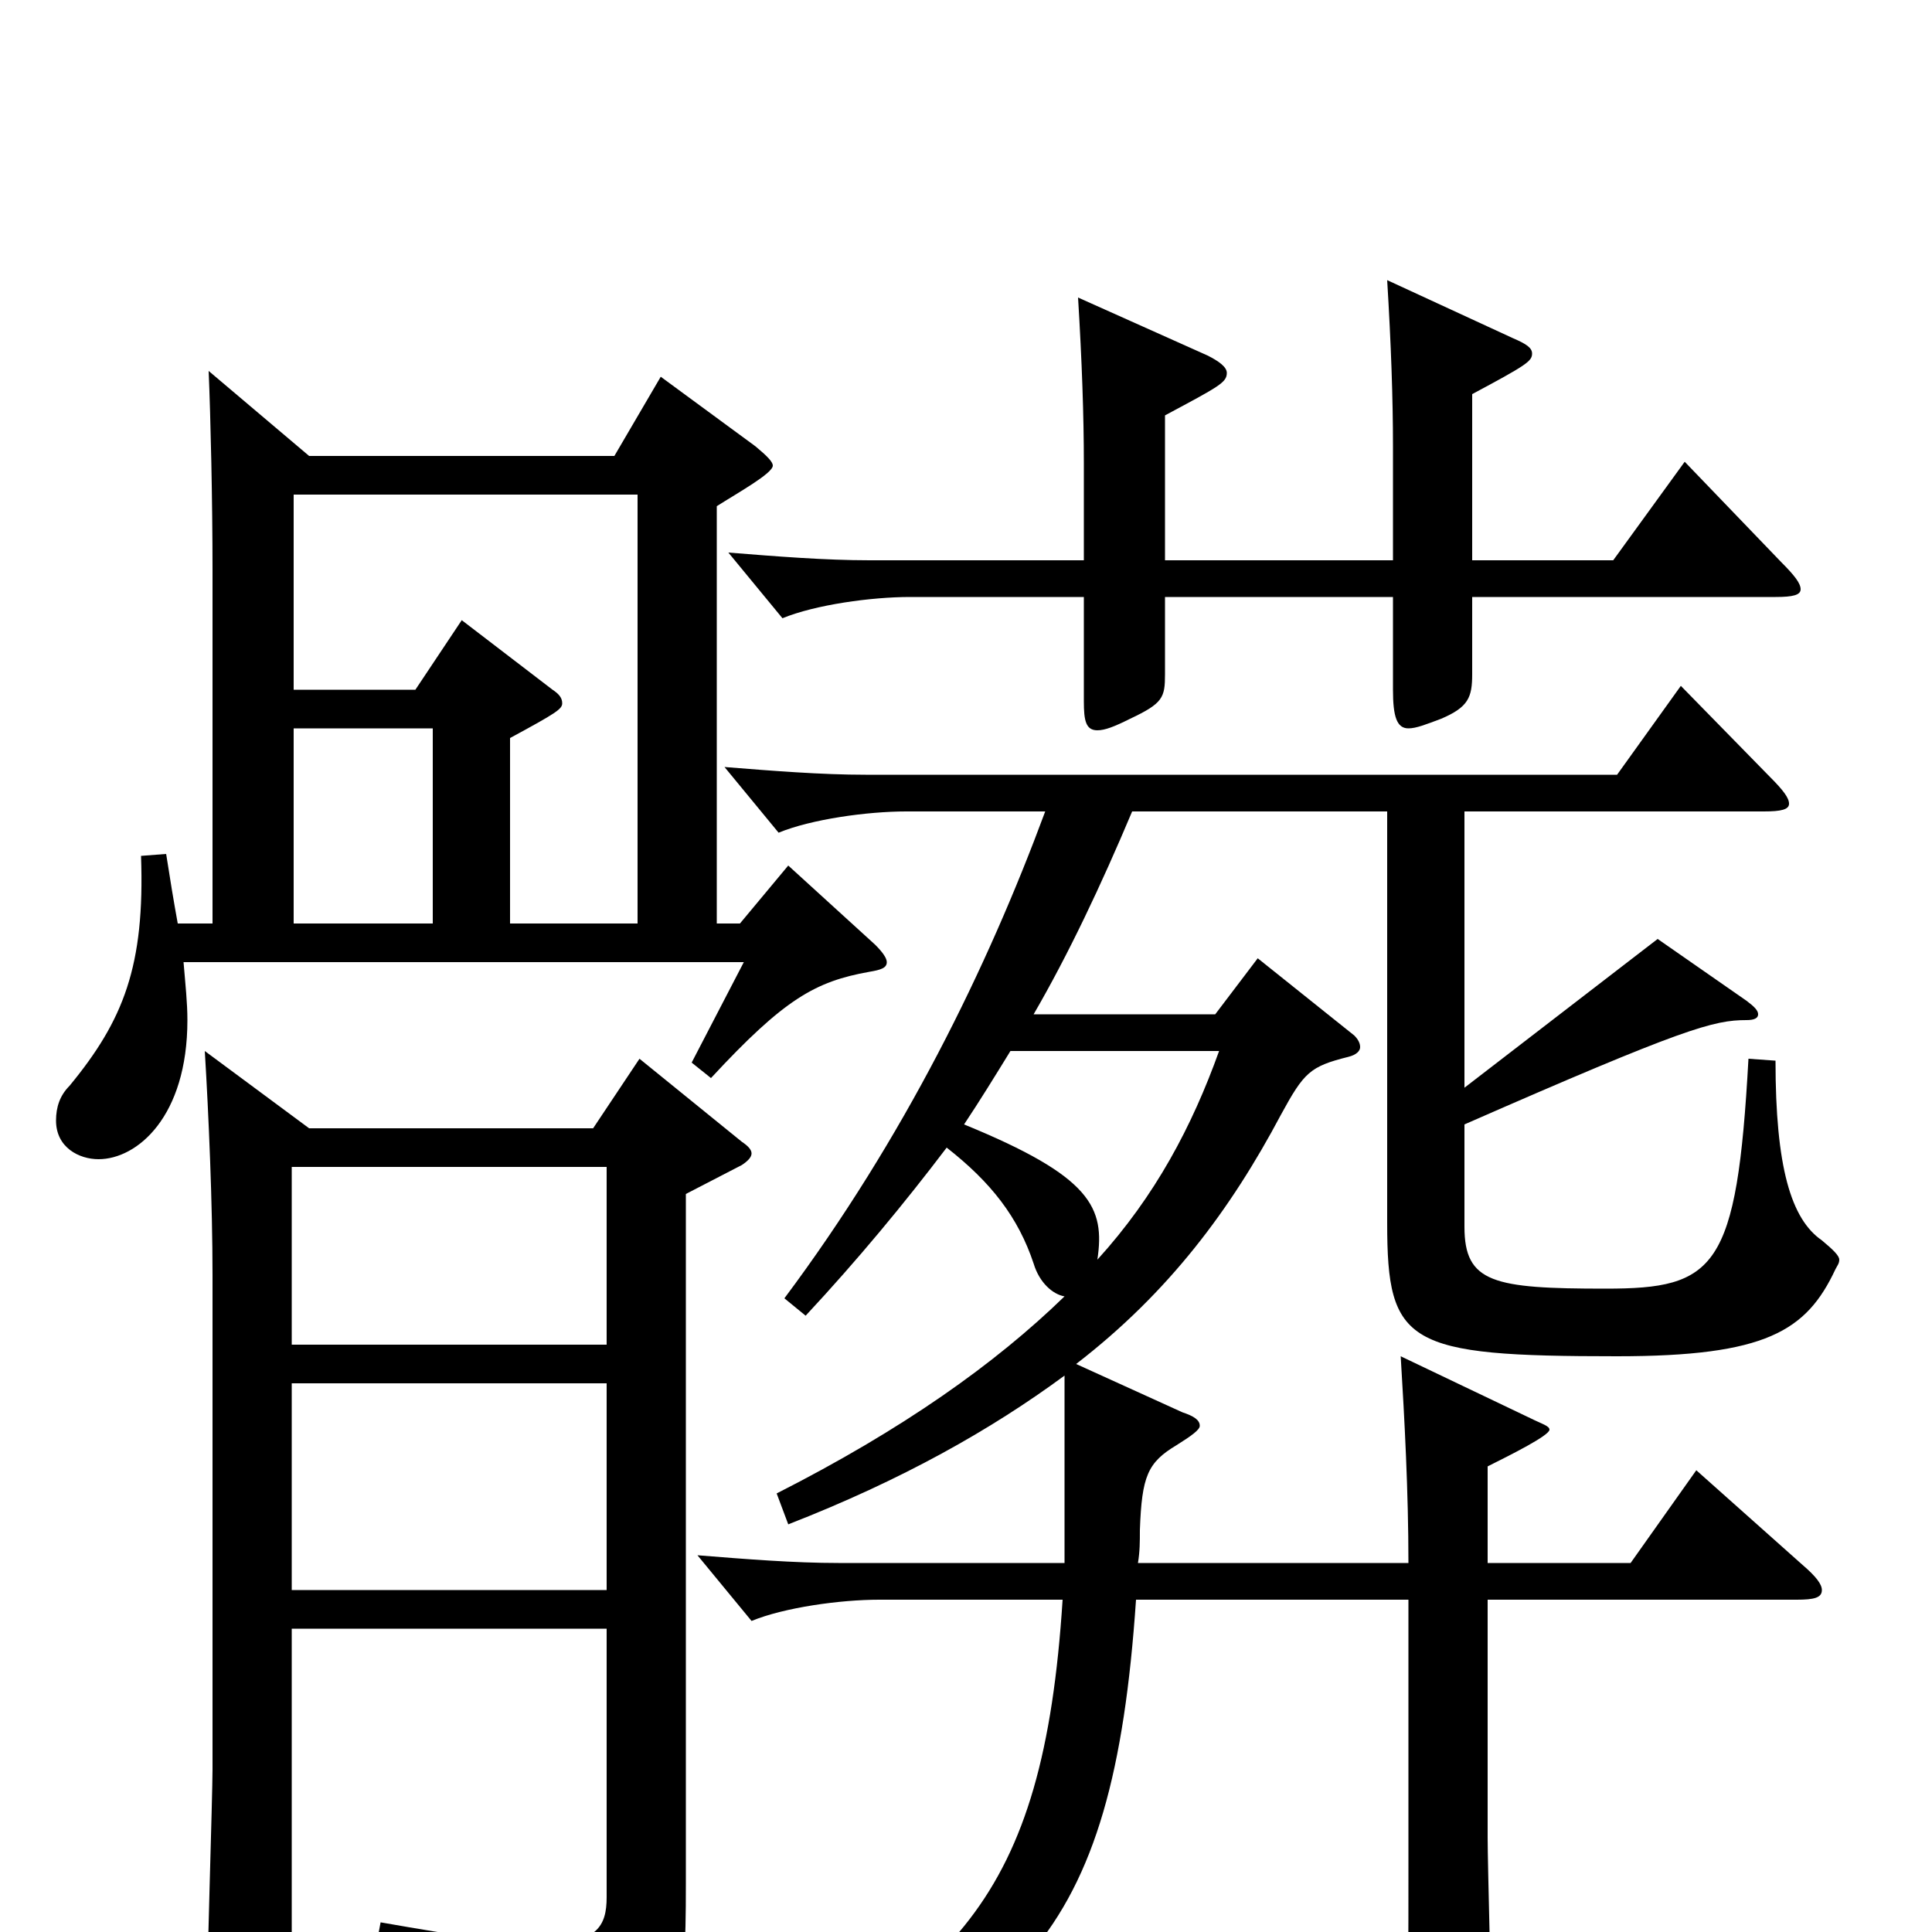 <svg xmlns="http://www.w3.org/2000/svg" viewBox="0 -1000 1000 1000">
	<path fill="#000000" d="M408 -552L383 -522H371V-738C382 -745 400 -755 400 -759C400 -761 397 -764 391 -769L342 -805L318 -764H160L108 -808C109 -784 110 -741 110 -705V-522H92C90 -533 88 -545 86 -558L73 -557C75 -500 64 -472 36 -438C31 -433 29 -427 29 -420C29 -406 41 -400 51 -400C71 -400 97 -422 97 -472C97 -481 96 -490 95 -502H385L358 -450L368 -442C406 -483 422 -492 450 -497C456 -498 459 -499 459 -502C459 -504 457 -507 453 -511ZM264 -522V-618C288 -631 291 -633 291 -636C291 -639 289 -641 286 -643L239 -679L215 -643H152V-744H330V-522ZM152 -522V-623H224V-522ZM331 -452L307 -416H160L106 -456C108 -423 110 -377 110 -340V-84C110 -71 107 22 107 42C107 58 109 65 115 65C115 65 151 53 151 34V-157H314V-18C314 -3 309 6 281 6C263 6 237 2 197 -5L194 11C261 25 279 43 285 72C286 78 288 80 291 80C293 80 295 79 298 78C353 50 355 40 355 -25V-382L384 -397C387 -399 389 -401 389 -403C389 -405 387 -407 384 -409ZM151 -304V-396H314V-304ZM151 -177V-284H314V-177ZM905 -452C899 -343 888 -333 831 -333C773 -333 758 -336 758 -365V-418C872 -468 887 -472 904 -472C908 -472 910 -473 910 -475C910 -477 908 -479 904 -482L858 -514L758 -437V-580H913C922 -580 926 -581 926 -584C926 -587 923 -591 916 -598L870 -645L837 -599H448C425 -599 400 -601 375 -603L403 -569C420 -576 449 -580 469 -580H541C511 -499 468 -411 406 -328L417 -319C444 -348 468 -377 490 -406C513 -388 527 -370 535 -346C538 -336 545 -330 551 -329C515 -294 467 -260 402 -227L408 -211C467 -234 513 -260 551 -288V-191H434C411 -191 386 -193 361 -195L389 -161C406 -168 435 -172 455 -172H550C540 -16 494 26 362 90L366 103C528 48 576 5 588 -172H729V-36C729 5 729 41 728 75C728 84 729 89 733 89C736 89 742 86 752 80C768 70 772 67 772 52C772 36 770 -35 770 -49V-172H930C939 -172 943 -173 943 -177C943 -180 940 -184 933 -190L878 -239L844 -191H770V-241C782 -247 802 -257 802 -260C802 -262 798 -263 792 -266L725 -298C727 -265 729 -228 729 -191H589C590 -197 590 -202 590 -208C591 -236 594 -243 609 -252C617 -257 621 -260 621 -262C621 -265 618 -267 612 -269L557 -294C605 -331 637 -374 663 -423C675 -445 678 -448 698 -453C702 -454 704 -456 704 -458C704 -460 703 -462 701 -464L651 -504L629 -475H535C553 -506 570 -542 586 -580H718V-367C718 -304 728 -298 837 -298C914 -298 935 -311 950 -343C951 -345 952 -346 952 -348C952 -350 949 -353 943 -358C927 -369 919 -396 919 -451ZM631 -456C617 -417 598 -381 568 -348C572 -375 565 -391 499 -418C507 -430 515 -443 523 -456ZM872 -761L835 -710H762V-796C790 -811 793 -813 793 -817C793 -820 790 -822 783 -825L718 -855C720 -822 721 -794 721 -769V-710H603V-785C631 -800 635 -802 635 -807C635 -810 631 -813 625 -816L558 -846C560 -813 561 -785 561 -760V-710H450C427 -710 402 -712 377 -714L405 -680C422 -687 451 -691 471 -691H561V-637C561 -627 562 -622 568 -622C572 -622 577 -624 585 -628C602 -636 603 -639 603 -651V-691H721V-643C721 -629 723 -623 729 -623C733 -623 738 -625 746 -628C760 -634 762 -639 762 -651V-691H919C928 -691 932 -692 932 -695C932 -698 929 -702 922 -709Z"/>
</svg>
